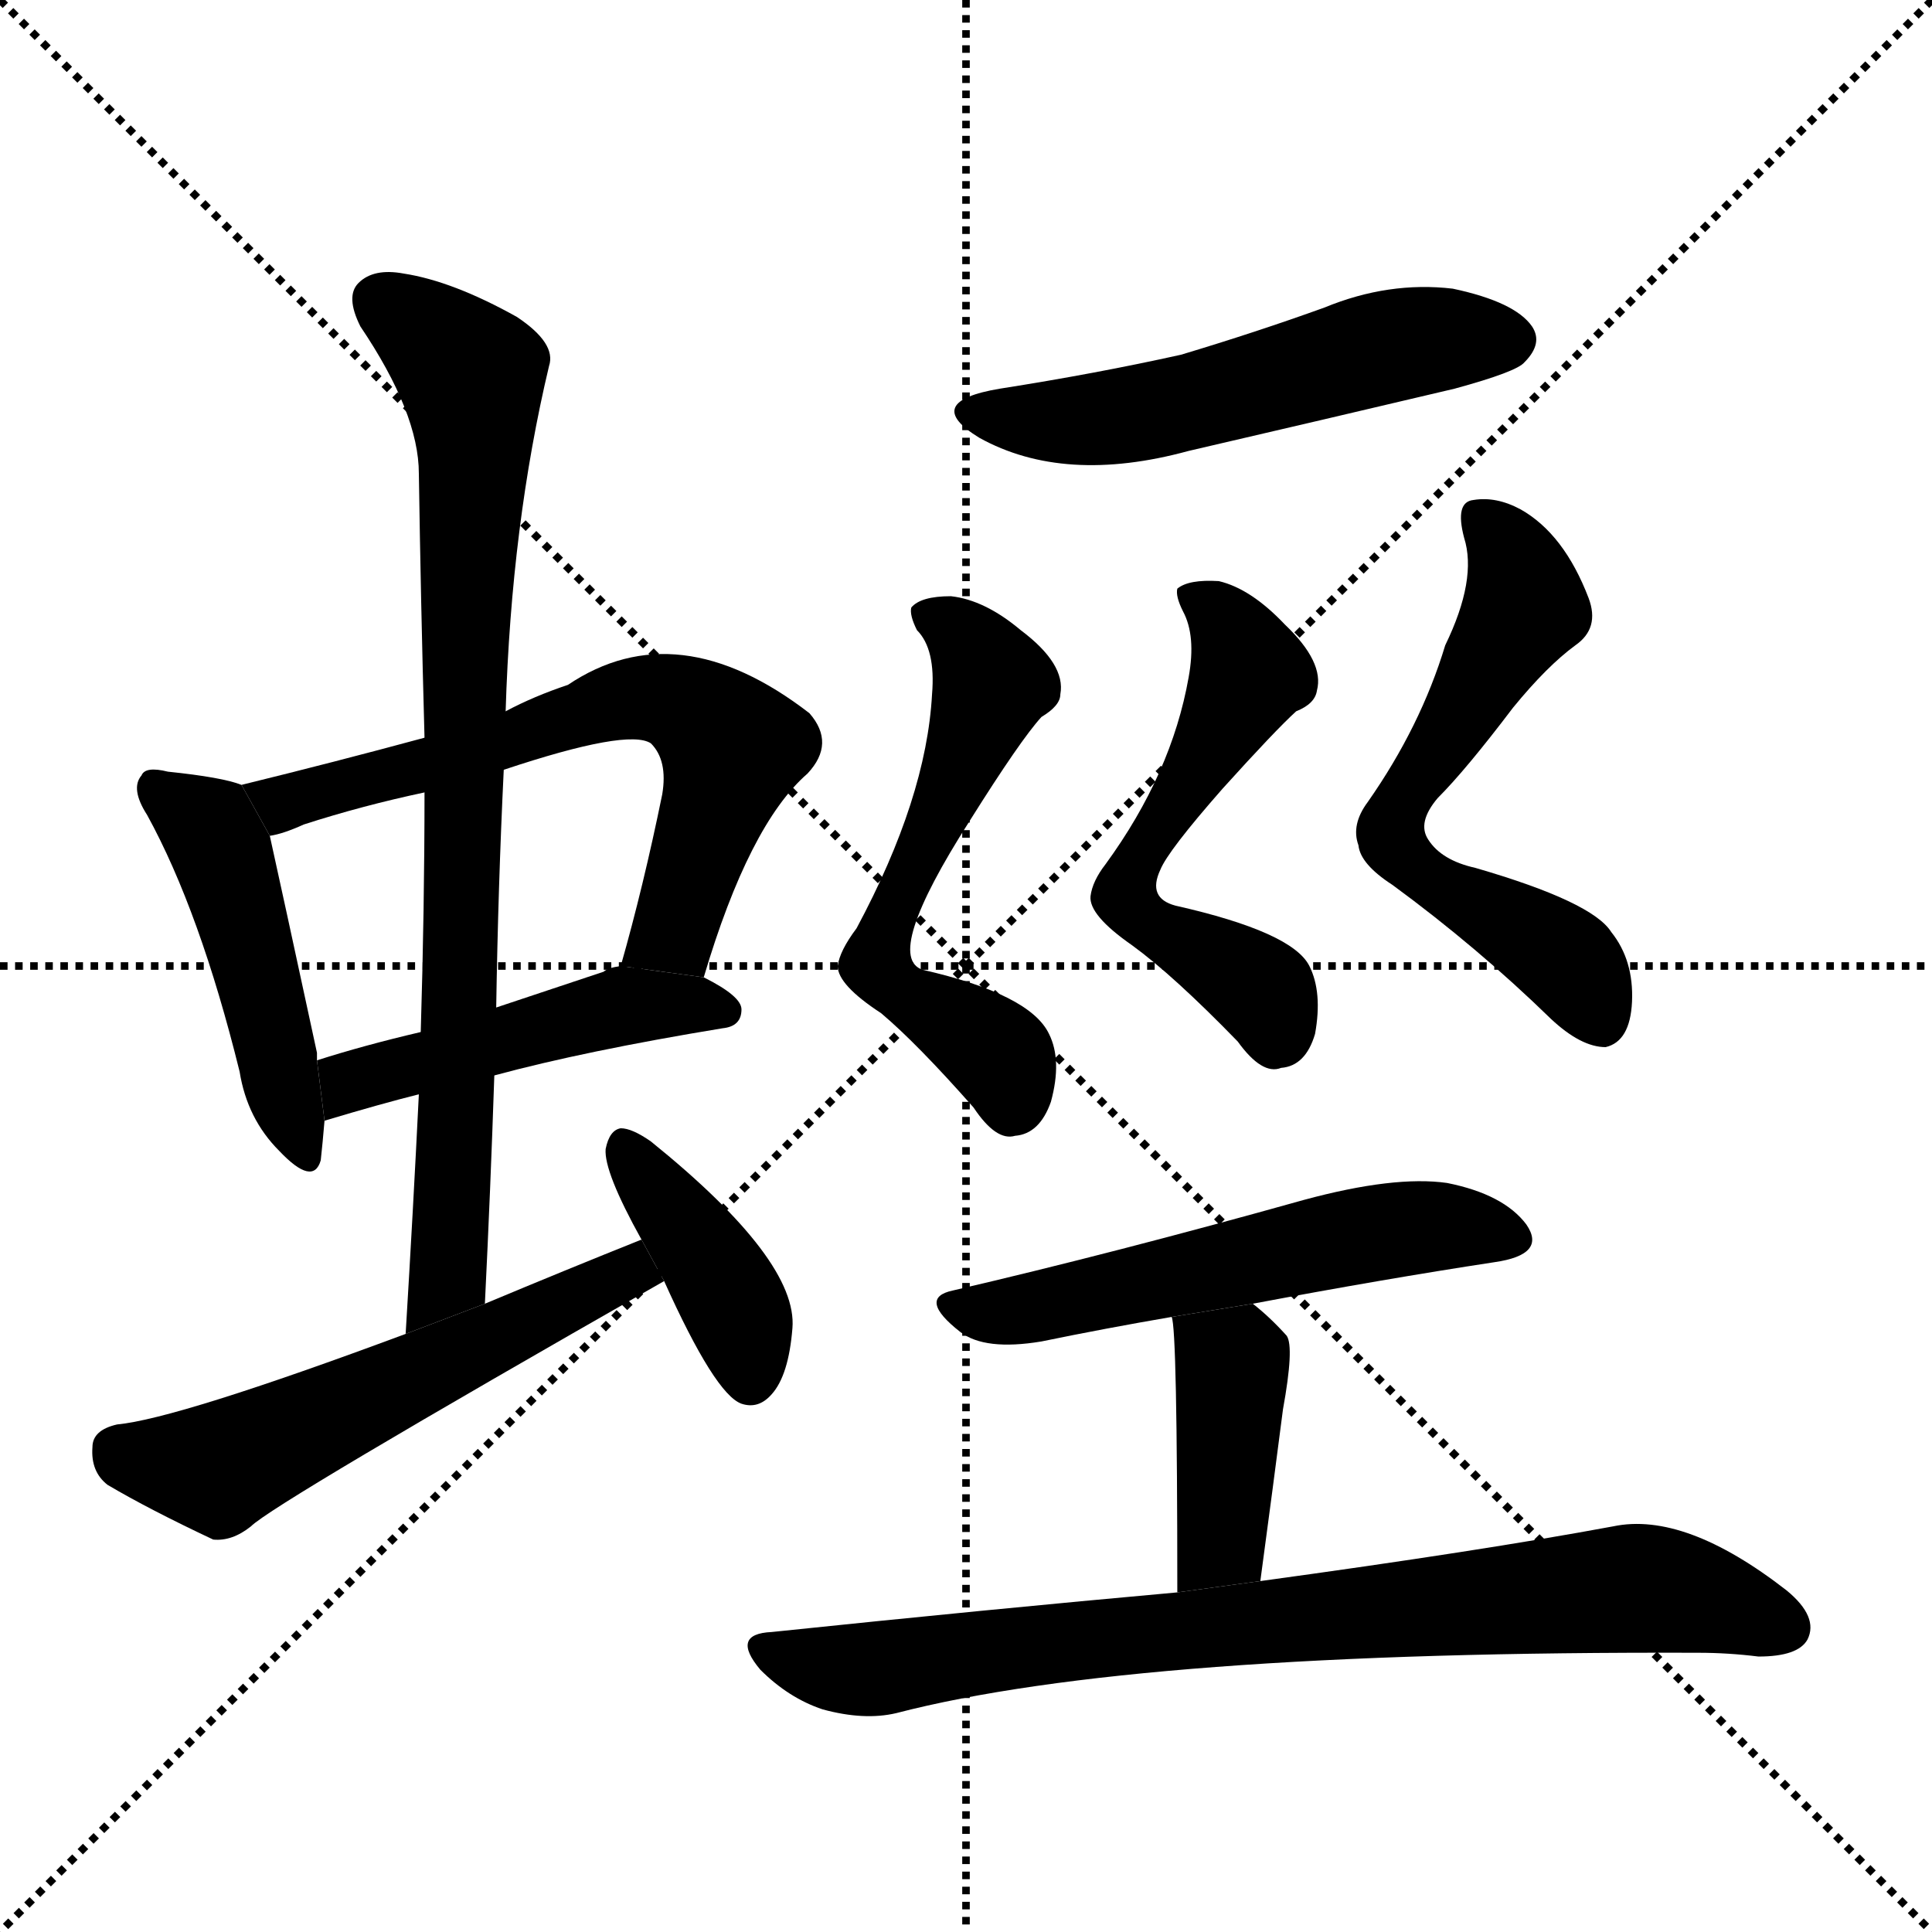 <svg version="1.1" viewBox="0 0 1024 1024" xmlns="http://www.w3.org/2000/svg">
  <g stroke="black" stroke-dasharray="1,1" stroke-width="1" transform="scale(4, 4)">
    <line x1="0" y1="0" x2="256" y2="256"></line>
    <line x1="256" y1="0" x2="0" y2="256"></line>
    <line x1="128" y1="0" x2="128" y2="256"></line>
    <line x1="0" y1="128" x2="256" y2="128"></line>
  </g>
  <g transform="scale(1, -1) translate(0, -900)">
    <style type="text/css">
      
        @keyframes keyframes0 {
          from {
            stroke: blue;
            stroke-dashoffset: 469;
            stroke-width: 128;
          }
          60% {
            animation-timing-function: step-end;
            stroke: blue;
            stroke-dashoffset: 0;
            stroke-width: 128;
          }
          to {
            stroke: black;
            stroke-width: 1024;
          }
        }
        #make-me-a-hanzi-animation-0 {
          animation: keyframes0 0.632s both;
          animation-delay: 0s;
          animation-timing-function: linear;
        }
      
        @keyframes keyframes1 {
          from {
            stroke: blue;
            stroke-dashoffset: 651;
            stroke-width: 128;
          }
          68% {
            animation-timing-function: step-end;
            stroke: blue;
            stroke-dashoffset: 0;
            stroke-width: 128;
          }
          to {
            stroke: black;
            stroke-width: 1024;
          }
        }
        #make-me-a-hanzi-animation-1 {
          animation: keyframes1 0.78s both;
          animation-delay: 0.632s;
          animation-timing-function: linear;
        }
      
        @keyframes keyframes2 {
          from {
            stroke: blue;
            stroke-dashoffset: 476;
            stroke-width: 128;
          }
          61% {
            animation-timing-function: step-end;
            stroke: blue;
            stroke-dashoffset: 0;
            stroke-width: 128;
          }
          to {
            stroke: black;
            stroke-width: 1024;
          }
        }
        #make-me-a-hanzi-animation-2 {
          animation: keyframes2 0.637s both;
          animation-delay: 1.411s;
          animation-timing-function: linear;
        }
      
        @keyframes keyframes3 {
          from {
            stroke: blue;
            stroke-dashoffset: 825;
            stroke-width: 128;
          }
          73% {
            animation-timing-function: step-end;
            stroke: blue;
            stroke-dashoffset: 0;
            stroke-width: 128;
          }
          to {
            stroke: black;
            stroke-width: 1024;
          }
        }
        #make-me-a-hanzi-animation-3 {
          animation: keyframes3 0.921s both;
          animation-delay: 2.049s;
          animation-timing-function: linear;
        }
      
        @keyframes keyframes4 {
          from {
            stroke: blue;
            stroke-dashoffset: 562;
            stroke-width: 128;
          }
          65% {
            animation-timing-function: step-end;
            stroke: blue;
            stroke-dashoffset: 0;
            stroke-width: 128;
          }
          to {
            stroke: black;
            stroke-width: 1024;
          }
        }
        #make-me-a-hanzi-animation-4 {
          animation: keyframes4 0.707s both;
          animation-delay: 2.97s;
          animation-timing-function: linear;
        }
      
        @keyframes keyframes5 {
          from {
            stroke: blue;
            stroke-dashoffset: 400;
            stroke-width: 128;
          }
          57% {
            animation-timing-function: step-end;
            stroke: blue;
            stroke-dashoffset: 0;
            stroke-width: 128;
          }
          to {
            stroke: black;
            stroke-width: 1024;
          }
        }
        #make-me-a-hanzi-animation-5 {
          animation: keyframes5 0.576s both;
          animation-delay: 3.678s;
          animation-timing-function: linear;
        }
      
        @keyframes keyframes6 {
          from {
            stroke: blue;
            stroke-dashoffset: 541;
            stroke-width: 128;
          }
          64% {
            animation-timing-function: step-end;
            stroke: blue;
            stroke-dashoffset: 0;
            stroke-width: 128;
          }
          to {
            stroke: black;
            stroke-width: 1024;
          }
        }
        #make-me-a-hanzi-animation-6 {
          animation: keyframes6 0.69s both;
          animation-delay: 4.253s;
          animation-timing-function: linear;
        }
      
        @keyframes keyframes7 {
          from {
            stroke: blue;
            stroke-dashoffset: 573;
            stroke-width: 128;
          }
          65% {
            animation-timing-function: step-end;
            stroke: blue;
            stroke-dashoffset: 0;
            stroke-width: 128;
          }
          to {
            stroke: black;
            stroke-width: 1024;
          }
        }
        #make-me-a-hanzi-animation-7 {
          animation: keyframes7 0.716s both;
          animation-delay: 4.943s;
          animation-timing-function: linear;
        }
      
        @keyframes keyframes8 {
          from {
            stroke: blue;
            stroke-dashoffset: 556;
            stroke-width: 128;
          }
          64% {
            animation-timing-function: step-end;
            stroke: blue;
            stroke-dashoffset: 0;
            stroke-width: 128;
          }
          to {
            stroke: black;
            stroke-width: 1024;
          }
        }
        #make-me-a-hanzi-animation-8 {
          animation: keyframes8 0.702s both;
          animation-delay: 5.66s;
          animation-timing-function: linear;
        }
      
        @keyframes keyframes9 {
          from {
            stroke: blue;
            stroke-dashoffset: 601;
            stroke-width: 128;
          }
          66% {
            animation-timing-function: step-end;
            stroke: blue;
            stroke-dashoffset: 0;
            stroke-width: 128;
          }
          to {
            stroke: black;
            stroke-width: 1024;
          }
        }
        #make-me-a-hanzi-animation-9 {
          animation: keyframes9 0.739s both;
          animation-delay: 6.362s;
          animation-timing-function: linear;
        }
      
        @keyframes keyframes10 {
          from {
            stroke: blue;
            stroke-dashoffset: 552;
            stroke-width: 128;
          }
          64% {
            animation-timing-function: step-end;
            stroke: blue;
            stroke-dashoffset: 0;
            stroke-width: 128;
          }
          to {
            stroke: black;
            stroke-width: 1024;
          }
        }
        #make-me-a-hanzi-animation-10 {
          animation: keyframes10 0.699s both;
          animation-delay: 7.101s;
          animation-timing-function: linear;
        }
      
        @keyframes keyframes11 {
          from {
            stroke: blue;
            stroke-dashoffset: 408;
            stroke-width: 128;
          }
          57% {
            animation-timing-function: step-end;
            stroke: blue;
            stroke-dashoffset: 0;
            stroke-width: 128;
          }
          to {
            stroke: black;
            stroke-width: 1024;
          }
        }
        #make-me-a-hanzi-animation-11 {
          animation: keyframes11 0.582s both;
          animation-delay: 7.8s;
          animation-timing-function: linear;
        }
      
        @keyframes keyframes12 {
          from {
            stroke: blue;
            stroke-dashoffset: 803;
            stroke-width: 128;
          }
          72% {
            animation-timing-function: step-end;
            stroke: blue;
            stroke-dashoffset: 0;
            stroke-width: 128;
          }
          to {
            stroke: black;
            stroke-width: 1024;
          }
        }
        #make-me-a-hanzi-animation-12 {
          animation: keyframes12 0.903s both;
          animation-delay: 8.382s;
          animation-timing-function: linear;
        }
      
    </style>
    
      <path d="M 128 484 Q 118 488 89 491 Q 77 494 75 489 Q 69 482 78 468 Q 106 417 127 332 Q 131 307 148 290 Q 166 271 170 285 Q 171 294 172 306 L 168 338 Q 168 339 168 342 Q 149 430 143 457 L 128 484 Z" fill="black"></path>
    
      <path d="M 373 382 Q 397 463 428 490 Q 443 506 429 522 Q 359 576 301 537 Q 283 531 268 523 L 225 509 Q 177 496 128 484 L 143 457 Q 150 458 161 463 Q 192 473 225 480 L 267 492 Q 333 514 345 506 Q 354 497 351 479 Q 341 430 329 388 L 373 382 Z" fill="black"></path>
    
      <path d="M 262 330 Q 310 343 383 355 Q 393 356 393 365 Q 393 372 373 382 L 329 388 Q 322 387 320 385 Q 290 375 263 366 L 223 353 Q 193 346 168 338 L 172 306 Q 202 315 222 320 L 262 330 Z" fill="black"></path>
    
      <path d="M 257 209 Q 260 270 262 330 L 263 366 Q 264 430 267 492 L 268 523 Q 271 622 291 706 Q 295 718 274 732 Q 240 751 214 755 Q 198 758 190 750 Q 183 743 191 727 Q 222 681 222 649 Q 223 582 225 509 L 225 480 Q 225 419 223 353 L 222 320 Q 219 259 215 193 L 257 209 Z" fill="black"></path>
    
      <path d="M 340 243 Q 300 227 257 209 L 215 193 Q 94 148 62 145 Q 49 142 49 133 Q 48 120 57 113 Q 79 100 113 84 Q 123 83 133 91 Q 145 103 352 221 L 340 243 Z" fill="black"></path>
    
      <path d="M 352 221 Q 379 161 393 156 Q 402 153 409 161 Q 418 171 420 196 Q 423 232 345 295 Q 335 302 329 302 Q 323 301 321 291 Q 320 279 340 243 L 352 221 Z" fill="black"></path>
    
      <path d="M 530 694 Q 488 687 519 668 Q 564 643 630 661 Q 699 677 771 694 Q 804 703 808 708 Q 818 718 812 727 Q 803 740 770 747 Q 736 751 702 737 Q 666 724 626 712 Q 581 702 530 694 Z" fill="black"></path>
    
      <path d="M 494 532 Q 491 477 454 408 Q 445 396 444 388 Q 444 378 467 363 Q 486 347 516 313 Q 528 295 538 298 Q 551 299 557 316 Q 563 338 556 352 Q 546 373 489 386 Q 468 393 514 465 Q 541 508 552 520 Q 562 526 562 532 Q 565 548 541 566 Q 522 582 504 584 Q 488 584 483 578 Q 482 574 486 566 Q 496 556 494 532 Z" fill="black"></path>
    
      <path d="M 630 541 Q 621 490 586 442 Q 579 433 578 425 Q 577 415 600 399 Q 622 383 656 348 Q 669 330 679 334 Q 692 335 697 352 Q 701 374 694 388 Q 685 406 623 420 Q 608 424 615 439 Q 619 449 648 482 Q 676 513 687 523 Q 697 527 698 534 Q 702 549 681 569 Q 663 588 646 592 Q 630 593 624 588 Q 623 584 627 576 Q 634 563 630 541 Z" fill="black"></path>
    
      <path d="M 766 558 Q 753 515 725 475 Q 716 463 720 452 Q 721 442 738 431 Q 783 398 822 360 Q 838 345 851 345 Q 864 348 865 369 Q 866 391 854 406 Q 844 422 782 440 Q 764 444 757 455 Q 751 464 762 477 Q 777 492 802 525 Q 820 547 835 558 Q 848 567 842 583 Q 829 617 806 630 Q 793 637 781 635 Q 771 634 776 615 Q 783 593 766 558 Z" fill="black"></path>
    
      <path d="M 664 209 Q 733 222 792 231 Q 820 235 809 251 Q 797 267 767 273 Q 739 277 691 264 Q 591 236 505 216 Q 486 212 509 194 Q 522 184 552 189 Q 586 196 621 202 L 664 209 Z" fill="black"></path>
    
      <path d="M 668 62 Q 675 114 680 153 Q 686 186 682 192 Q 673 202 664 209 L 621 202 Q 624 196 624 56 L 668 62 Z" fill="black"></path>
    
      <path d="M 624 56 Q 524 47 409 35 Q 387 34 403 15 Q 418 0 436 -6 Q 458 -12 475 -8 Q 602 25 900 24 Q 916 24 932 22 Q 953 22 958 31 Q 964 43 947 57 Q 893 99 855 91 Q 785 78 668 62 L 624 56 Z" fill="black"></path>
    
    
      <clipPath id="make-me-a-hanzi-clip-0">
        <path d="M 128 484 Q 118 488 89 491 Q 77 494 75 489 Q 69 482 78 468 Q 106 417 127 332 Q 131 307 148 290 Q 166 271 170 285 Q 171 294 172 306 L 168 338 Q 168 339 168 342 Q 149 430 143 457 L 128 484 Z"></path>
      </clipPath>
      <path clip-path="url(#make-me-a-hanzi-clip-0)" d="M 83 482 L 111 462 L 118 447 L 160 291" fill="none" id="make-me-a-hanzi-animation-0" stroke-dasharray="341 682" stroke-linecap="round"></path>
    
      <clipPath id="make-me-a-hanzi-clip-1">
        <path d="M 373 382 Q 397 463 428 490 Q 443 506 429 522 Q 359 576 301 537 Q 283 531 268 523 L 225 509 Q 177 496 128 484 L 143 457 Q 150 458 161 463 Q 192 473 225 480 L 267 492 Q 333 514 345 506 Q 354 497 351 479 Q 341 430 329 388 L 373 382 Z"></path>
      </clipPath>
      <path clip-path="url(#make-me-a-hanzi-clip-1)" d="M 136 480 L 152 476 L 176 481 L 276 507 L 332 529 L 359 528 L 388 501 L 357 407 L 337 393" fill="none" id="make-me-a-hanzi-animation-1" stroke-dasharray="523 1046" stroke-linecap="round"></path>
    
      <clipPath id="make-me-a-hanzi-clip-2">
        <path d="M 262 330 Q 310 343 383 355 Q 393 356 393 365 Q 393 372 373 382 L 329 388 Q 322 387 320 385 Q 290 375 263 366 L 223 353 Q 193 346 168 338 L 172 306 Q 202 315 222 320 L 262 330 Z"></path>
      </clipPath>
      <path clip-path="url(#make-me-a-hanzi-clip-2)" d="M 178 312 L 183 324 L 205 333 L 319 364 L 384 364" fill="none" id="make-me-a-hanzi-animation-2" stroke-dasharray="348 696" stroke-linecap="round"></path>
    
      <clipPath id="make-me-a-hanzi-clip-3">
        <path d="M 257 209 Q 260 270 262 330 L 263 366 Q 264 430 267 492 L 268 523 Q 271 622 291 706 Q 295 718 274 732 Q 240 751 214 755 Q 198 758 190 750 Q 183 743 191 727 Q 222 681 222 649 Q 223 582 225 509 L 225 480 Q 225 419 223 353 L 222 320 Q 219 259 215 193 L 257 209 Z"></path>
      </clipPath>
      <path clip-path="url(#make-me-a-hanzi-clip-3)" d="M 201 741 L 250 701 L 252 661 L 238 233 L 237 223 L 220 201" fill="none" id="make-me-a-hanzi-animation-3" stroke-dasharray="697 1394" stroke-linecap="round"></path>
    
      <clipPath id="make-me-a-hanzi-clip-4">
        <path d="M 340 243 Q 300 227 257 209 L 215 193 Q 94 148 62 145 Q 49 142 49 133 Q 48 120 57 113 Q 79 100 113 84 Q 123 83 133 91 Q 145 103 352 221 L 340 243 Z"></path>
      </clipPath>
      <path clip-path="url(#make-me-a-hanzi-clip-4)" d="M 62 132 L 103 122 L 123 125 L 333 222 L 336 234" fill="none" id="make-me-a-hanzi-animation-4" stroke-dasharray="434 868" stroke-linecap="round"></path>
    
      <clipPath id="make-me-a-hanzi-clip-5">
        <path d="M 352 221 Q 379 161 393 156 Q 402 153 409 161 Q 418 171 420 196 Q 423 232 345 295 Q 335 302 329 302 Q 323 301 321 291 Q 320 279 340 243 L 352 221 Z"></path>
      </clipPath>
      <path clip-path="url(#make-me-a-hanzi-clip-5)" d="M 330 293 L 389 209 L 398 169" fill="none" id="make-me-a-hanzi-animation-5" stroke-dasharray="272 544" stroke-linecap="round"></path>
    
      <clipPath id="make-me-a-hanzi-clip-6">
        <path d="M 530 694 Q 488 687 519 668 Q 564 643 630 661 Q 699 677 771 694 Q 804 703 808 708 Q 818 718 812 727 Q 803 740 770 747 Q 736 751 702 737 Q 666 724 626 712 Q 581 702 530 694 Z"></path>
      </clipPath>
      <path clip-path="url(#make-me-a-hanzi-clip-6)" d="M 521 683 L 532 678 L 584 678 L 740 717 L 800 720" fill="none" id="make-me-a-hanzi-animation-6" stroke-dasharray="413 826" stroke-linecap="round"></path>
    
      <clipPath id="make-me-a-hanzi-clip-7">
        <path d="M 494 532 Q 491 477 454 408 Q 445 396 444 388 Q 444 378 467 363 Q 486 347 516 313 Q 528 295 538 298 Q 551 299 557 316 Q 563 338 556 352 Q 546 373 489 386 Q 468 393 514 465 Q 541 508 552 520 Q 562 526 562 532 Q 565 548 541 566 Q 522 582 504 584 Q 488 584 483 578 Q 482 574 486 566 Q 496 556 494 532 Z"></path>
      </clipPath>
      <path clip-path="url(#make-me-a-hanzi-clip-7)" d="M 491 574 L 506 567 L 525 537 L 465 389 L 481 371 L 530 339 L 536 317" fill="none" id="make-me-a-hanzi-animation-7" stroke-dasharray="445 890" stroke-linecap="round"></path>
    
      <clipPath id="make-me-a-hanzi-clip-8">
        <path d="M 630 541 Q 621 490 586 442 Q 579 433 578 425 Q 577 415 600 399 Q 622 383 656 348 Q 669 330 679 334 Q 692 335 697 352 Q 701 374 694 388 Q 685 406 623 420 Q 608 424 615 439 Q 619 449 648 482 Q 676 513 687 523 Q 697 527 698 534 Q 702 549 681 569 Q 663 588 646 592 Q 630 593 624 588 Q 623 584 627 576 Q 634 563 630 541 Z"></path>
      </clipPath>
      <path clip-path="url(#make-me-a-hanzi-clip-8)" d="M 631 583 L 646 575 L 662 543 L 601 442 L 596 424 L 602 415 L 669 374 L 676 354" fill="none" id="make-me-a-hanzi-animation-8" stroke-dasharray="428 856" stroke-linecap="round"></path>
    
      <clipPath id="make-me-a-hanzi-clip-9">
        <path d="M 766 558 Q 753 515 725 475 Q 716 463 720 452 Q 721 442 738 431 Q 783 398 822 360 Q 838 345 851 345 Q 864 348 865 369 Q 866 391 854 406 Q 844 422 782 440 Q 764 444 757 455 Q 751 464 762 477 Q 777 492 802 525 Q 820 547 835 558 Q 848 567 842 583 Q 829 617 806 630 Q 793 637 781 635 Q 771 634 776 615 Q 783 593 766 558 Z"></path>
      </clipPath>
      <path clip-path="url(#make-me-a-hanzi-clip-9)" d="M 786 623 L 804 600 L 808 579 L 741 474 L 738 455 L 753 438 L 828 393 L 849 358" fill="none" id="make-me-a-hanzi-animation-9" stroke-dasharray="473 946" stroke-linecap="round"></path>
    
      <clipPath id="make-me-a-hanzi-clip-10">
        <path d="M 664 209 Q 733 222 792 231 Q 820 235 809 251 Q 797 267 767 273 Q 739 277 691 264 Q 591 236 505 216 Q 486 212 509 194 Q 522 184 552 189 Q 586 196 621 202 L 664 209 Z"></path>
      </clipPath>
      <path clip-path="url(#make-me-a-hanzi-clip-10)" d="M 507 205 L 541 205 L 749 250 L 798 243" fill="none" id="make-me-a-hanzi-animation-10" stroke-dasharray="424 848" stroke-linecap="round"></path>
    
      <clipPath id="make-me-a-hanzi-clip-11">
        <path d="M 668 62 Q 675 114 680 153 Q 686 186 682 192 Q 673 202 664 209 L 621 202 Q 624 196 624 56 L 668 62 Z"></path>
      </clipPath>
      <path clip-path="url(#make-me-a-hanzi-clip-11)" d="M 628 202 L 653 177 L 647 82 L 630 69" fill="none" id="make-me-a-hanzi-animation-11" stroke-dasharray="280 560" stroke-linecap="round"></path>
    
      <clipPath id="make-me-a-hanzi-clip-12">
        <path d="M 624 56 Q 524 47 409 35 Q 387 34 403 15 Q 418 0 436 -6 Q 458 -12 475 -8 Q 602 25 900 24 Q 916 24 932 22 Q 953 22 958 31 Q 964 43 947 57 Q 893 99 855 91 Q 785 78 668 62 L 624 56 Z"></path>
      </clipPath>
      <path clip-path="url(#make-me-a-hanzi-clip-12)" d="M 406 25 L 458 15 L 560 30 L 864 58 L 911 51 L 946 37" fill="none" id="make-me-a-hanzi-animation-12" stroke-dasharray="675 1350" stroke-linecap="round"></path>
    
  </g>
</svg>
